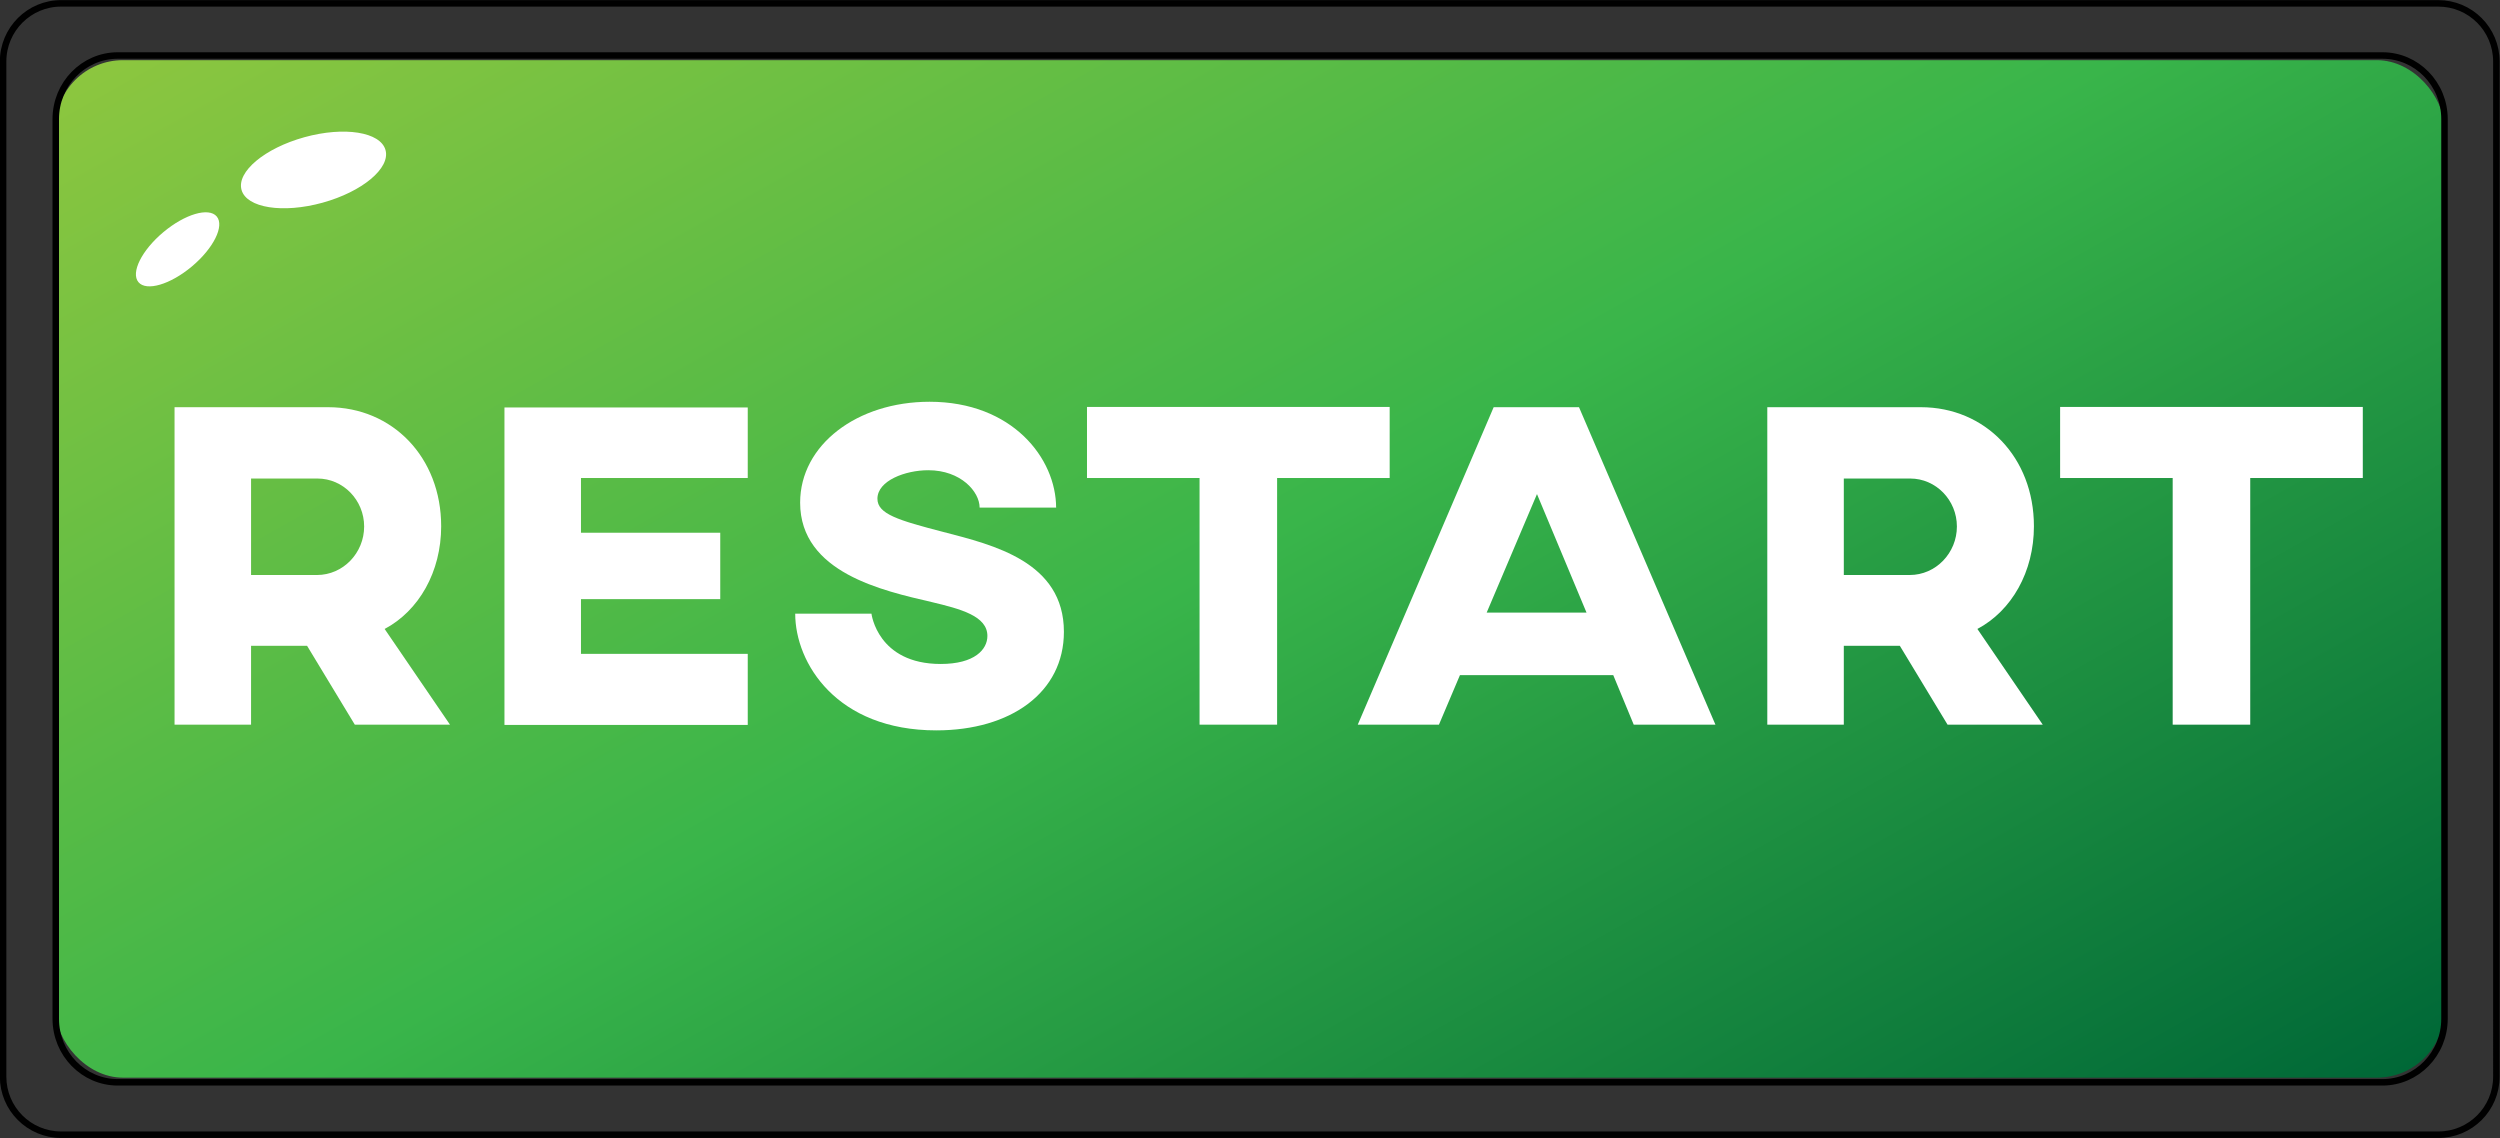 <?xml version="1.0" encoding="UTF-8"?>
<svg id="Layer_2" data-name="Layer 2" xmlns="http://www.w3.org/2000/svg" xmlns:xlink="http://www.w3.org/1999/xlink" viewBox="0 0 96.39 43.88">
  <rect x="0" y="0" width="96.39" height="43.88" fill="#333333" stroke="none"/>
  <defs>
    <style>
      .cls-1 {
        fill: #fff;
      }

      .cls-2 {
        fill: url(#New_Gradient_Swatch_copy_2);
      }

      .cls-3 {
        fill: none;
        stroke: #000;
        stroke-miterlimit: 10;
        stroke-width: .25px;
      }
    </style>
    <linearGradient id="New_Gradient_Swatch_copy_2" data-name="New Gradient Swatch copy 2" x1="29.18" y1="-11.82" x2="67.21" y2="55.7" gradientUnits="userSpaceOnUse">
      <stop offset="0" stop-color="#8cc63f"/>
      <stop offset=".49" stop-color="#39b54a"/>
      <stop offset="1" stop-color="#006837"/>
    </linearGradient>
  </defs>
  <g id="UI_elements" data-name="UI elements">
    <g id="Green_button" data-name="Green button">
      <rect class="cls-2" x="2.14" y="2.32" width="92.1" height="39.23" rx="2.6" ry="2.6"/>
      <g id="Highlight">
        <ellipse class="cls-1" cx="6.84" cy="9.61" rx="1.97" ry=".86" transform="translate(-4.57 6.65) rotate(-40.01)"/>
        <ellipse class="cls-1" cx="12.09" cy="6.55" rx="2.88" ry="1.31" transform="translate(-1.31 3.46) rotate(-15.45)"/>
      </g>
      <path class="cls-3" d="m.12,2.37v39.14c0,1.24,1,2.24,2.24,2.24h91.65c1.24,0,2.24-1,2.24-2.24V2.37c0-1.24-1-2.24-2.24-2.24H2.37C1.13.12.12,1.13.12,2.37Zm91.73,39.36H4.54c-1.32,0-2.39-1.1-2.39-2.45V4.59c0-1.35,1.07-2.45,2.39-2.45h87.32c1.32,0,2.39,1.1,2.39,2.45v34.69c0,1.35-1.07,2.45-2.39,2.45Z"/>
      <g>
        <path class="cls-1" d="m17.01,20.29c0,1.76-.86,3.26-2.18,3.96l2.52,3.69h-3.67l-1.84-3.04h-2.16v3.04h-2.95v-12.24h5.92c2.48,0,4.36,1.93,4.36,4.59Zm-7.33-1.85v3.73h2.54c1.01,0,1.82-.85,1.82-1.87s-.81-1.85-1.8-1.85h-2.56Z"/>
        <path class="cls-1" d="m28.83,15.69v2.74h-6.43v2.11h5.37v2.56h-5.37v2.11h6.43v2.74h-9.38v-12.24h9.38Z"/>
        <path class="cls-1" d="m40.71,19.57h-2.94c0-.61-.72-1.44-1.98-1.44-.88,0-1.96.4-1.96,1.1,0,.59.81.83,2.54,1.28,1.93.5,4.65,1.15,4.65,3.85,0,2.34-2.05,3.8-4.92,3.8-3.84,0-5.44-2.59-5.44-4.5h2.94s.23,1.94,2.67,1.94c1.31,0,1.8-.56,1.8-1.08,0-.77-1.03-1.04-2.16-1.31-1.84-.43-5.06-1.12-5.06-3.83,0-2.23,2.2-3.89,4.99-3.89,3.19,0,4.88,2.18,4.88,4.09Z"/>
        <path class="cls-1" d="m53.58,18.43h-4.34v9.51h-2.99v-9.51h-4.34v-2.74h11.67v2.74Z"/>
        <path class="cls-1" d="m62.2,26.03h-5.91l-.81,1.91h-3.13l5.24-12.24h3.29l5.26,12.24h-3.15l-.79-1.91Zm-1.03-2.41l-1.91-4.57-1.94,4.57h3.85Z"/>
        <path class="cls-1" d="m78.42,20.29c0,1.76-.86,3.26-2.18,3.96l2.52,3.69h-3.67l-1.84-3.04h-2.16v3.04h-2.95v-12.24h5.92c2.48,0,4.36,1.93,4.36,4.59Zm-7.33-1.85v3.73h2.54c1.01,0,1.82-.85,1.82-1.87s-.81-1.85-1.8-1.85h-2.56Z"/>
        <path class="cls-1" d="m91.1,18.43h-4.34v9.51h-2.99v-9.51h-4.34v-2.74h11.67v2.74Z"/>
      </g>
    </g>
  </g>
</svg>